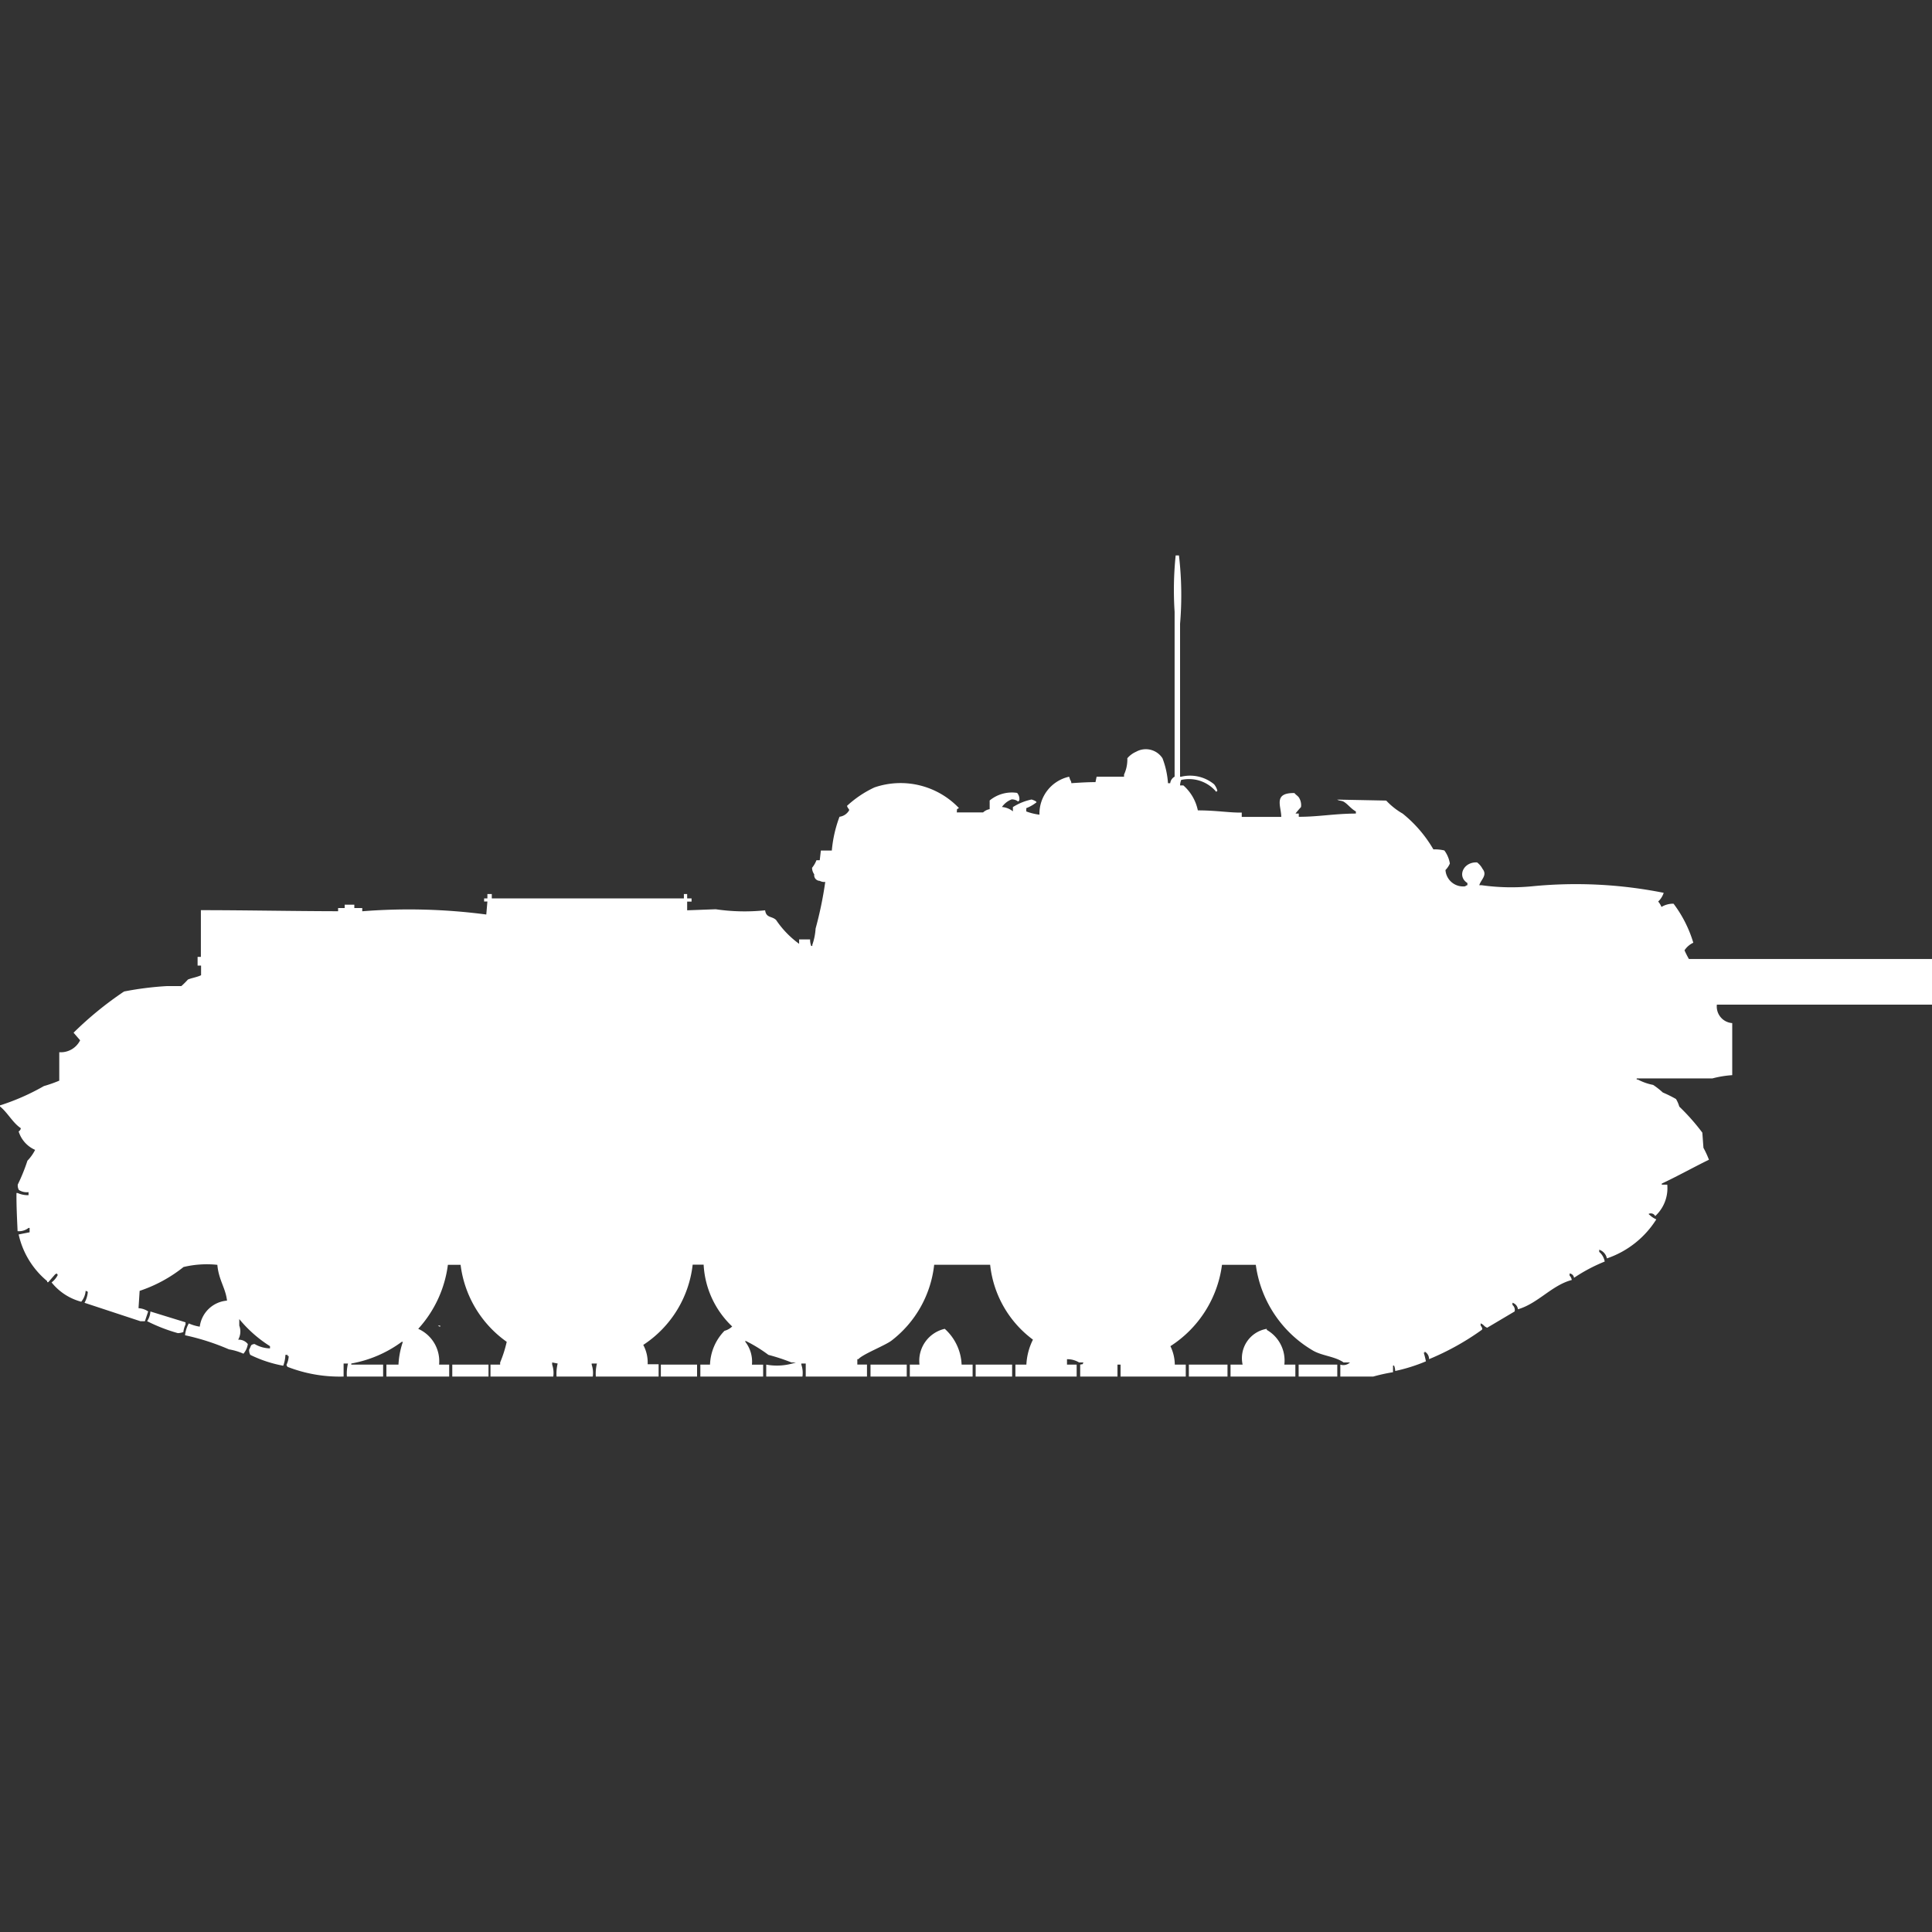 <svg xmlns="http://www.w3.org/2000/svg" width="40" height="40" viewBox="0 0 40 40">
  <rect x="0" y="0" width="40" height="40" fill="#333333" stroke="none"/>
  <defs>
    <style>
      .cls-1 {
        fill: #fff;
        fill-rule: evenodd;
      }
    </style>
  </defs>
  <path id="ussr_su_122_ico" class="cls-1" d="M24.432,15.761H24.5a0.941,0.941,0,0,1,.3.517c0.388,0,.671.052,0.909,0.045v0.09h0.818c0-.225-0.172-0.5.273-0.494,0.029,0.038.062,0.052,0.091,0.09a0.294,0.294,0,0,1,.045.2c-0.038.042-.081,0.091-0.114,0.135h0.068v0.067c0.417,0,.728-0.065,1.182-0.067V16.3c-0.1-.054-0.163-0.148-0.25-0.2-0.04-.025-0.1-0.019-0.136-0.045L28.7,16.075a1.471,1.471,0,0,0,.341.27,2.672,2.672,0,0,1,.636.741,0.833,0.833,0,0,1,.227.022,0.624,0.624,0,0,1,.114.27,0.441,0.441,0,0,1-.091.135,0.365,0.365,0,0,0,.409.337,0.082,0.082,0,0,1,.045-0.023V17.782c-0.218-.136-0.085-0.44.2-0.427a0.406,0.406,0,0,1,.114.135c0.105,0.131-.033.219-0.068,0.337h0.045a4.427,4.427,0,0,0,1.046.023,9.255,9.255,0,0,1,2.727.135,0.424,0.424,0,0,1-.114.18,0.421,0.421,0,0,1,.068.112,0.476,0.476,0,0,1,.25-0.067,2.565,2.565,0,0,1,.409.808,0.446,0.446,0,0,0-.182.157,1.8,1.8,0,0,0,.091.18H40V20.3H35.546a0.344,0.344,0,0,0,.318.382v1.078a2.152,2.152,0,0,0-.409.067H33.886v0.023h0.023a1.138,1.138,0,0,0,.318.112,1.629,1.629,0,0,1,.2.157,2.618,2.618,0,0,1,.273.135,0.668,0.668,0,0,1,.068.157,4.461,4.461,0,0,1,.477.539l0.023,0.314a2.058,2.058,0,0,1,.114.247c-0.312.152-.647,0.339-0.977,0.494v0.022h0.114a0.786,0.786,0,0,1-.25.651,0.1,0.1,0,0,0-.136-0.045,0.064,0.064,0,0,0,.023.023,0.477,0.477,0,0,0,.136.09,1.947,1.947,0,0,1-1.023.808,0.239,0.239,0,0,0-.159-0.18v0.045a0.342,0.342,0,0,1,.114.2,3.454,3.454,0,0,0-.636.337,0.1,0.1,0,0,0-.091-0.09v0.045a0.16,0.16,0,0,1,.045.09c-0.412.107-.7,0.486-1.114,0.606a0.163,0.163,0,0,0-.114-0.135v0.045a0.137,0.137,0,0,1,.045.135l-0.568.337c-0.075-.029-0.061-0.06-0.136-0.09v0.045c0.025,0.033.047,0.069,0.023,0.09a5.42,5.42,0,0,1-1.091.606,0.176,0.176,0,0,0-.091-0.157v0.022H29.477a1.853,1.853,0,0,1,.045.18,3.53,3.53,0,0,1-.636.2,0.319,0.319,0,0,0-.023-0.112H28.841V27.91a3.722,3.722,0,0,0-.409.09H27.75V27.753a0.2,0.2,0,0,0,.2-0.045H27.818c-0.183-.128-0.445-0.135-0.636-0.247A2.433,2.433,0,0,1,26,25.687H25.3a2.365,2.365,0,0,1-1.068,1.684,0.892,0.892,0,0,1,.091.382h0.227V28H23.2V27.753H23.136V28H22.364V27.753c0.074-.019.035,0.011,0.068-0.045H22.341a0.466,0.466,0,0,0-.25-0.067v0.112h0.2V28H21.023V27.753H21.25a1.3,1.3,0,0,1,.136-0.517,2.223,2.223,0,0,1-.886-1.55H19.341a2.294,2.294,0,0,1-.886,1.572c-0.143.105-.6,0.282-0.682,0.382H17.75v0.112h0.2V28H16.682v-0.27H16.591v0.023a0.538,0.538,0,0,1,.023.247h-0.75V27.753a1.223,1.223,0,0,0,.614-0.045H16.386a4.063,4.063,0,0,0-.477-0.157,2.987,2.987,0,0,0-.477-0.292v0.023a0.67,0.67,0,0,1,.136.472H15.8V28H14.5V27.753h0.2a1.054,1.054,0,0,1,.3-0.7,0.355,0.355,0,0,0,.159-0.09,1.9,1.9,0,0,1-.591-1.28H14.341a2.292,2.292,0,0,1-1.023,1.662,0.769,0.769,0,0,1,.091.4h0.227V28h-1.3a0.876,0.876,0,0,1,.023-0.27H12.25v0.023a0.538,0.538,0,0,1,.023.247h-0.75a0.872,0.872,0,0,1,.023-0.27l-0.114-.022v0.045a0.538,0.538,0,0,1,.023.247h-1.3V27.753h0.2V27.708a2.557,2.557,0,0,0,.136-0.427,2.3,2.3,0,0,1-.955-1.594H9.273a2.425,2.425,0,0,1-.614,1.325,0.735,0.735,0,0,1,.432.741H9.3V28H8V27.753H8.25a1.731,1.731,0,0,1,.091-0.472H8.318a2.5,2.5,0,0,1-1.045.449v0.023H7.932V28H7.182a0.874,0.874,0,0,1,.023-0.27H7.114V28a2.973,2.973,0,0,1-1.159-.2,0.081,0.081,0,0,1-.023-0.045,0.434,0.434,0,0,0,.045-0.18H5.955V27.551H5.909a0.716,0.716,0,0,1-.045.225,2.623,2.623,0,0,1-.682-0.225,0.193,0.193,0,0,1-.023-0.112c0.015-.019.03-0.071,0.045-0.09a0.117,0.117,0,0,1,.068-0.022,0.662,0.662,0,0,0,.318.09V27.371a2.646,2.646,0,0,1-.636-0.561v0.135a0.343,0.343,0,0,1-.023.292,0.238,0.238,0,0,1,.2.09,0.39,0.39,0,0,1-.091.2,1.226,1.226,0,0,0-.3-0.09,4.836,4.836,0,0,0-.909-0.292A0.639,0.639,0,0,1,3.909,26.9a0.89,0.89,0,0,0,.227.067A0.619,0.619,0,0,1,4.7,26.428C4.672,26.169,4.527,26,4.5,25.687a2.084,2.084,0,0,0-.7.045,2.953,2.953,0,0,1-.909.494l-0.023.359a0.391,0.391,0,0,1,.2.067L3,26.855H2.909L1.75,26.473a0.551,0.551,0,0,0,.068-0.225,0.083,0.083,0,0,0-.045-0.022,0.4,0.4,0,0,1-.091.225,1.167,1.167,0,0,1-.614-0.4A0.44,0.44,0,0,0,1.2,25.889H1.182V25.867a0.078,0.078,0,0,0-.045.022L1,26.046H0.977V26.024a1.743,1.743,0,0,1-.591-0.966l0.227-.045v-0.09H0.591a0.322,0.322,0,0,1-.227.067C0.353,24.731.339,24.482,0.341,24.2H0.364a0.532,0.532,0,0,0,.227.045V24.182a0.3,0.3,0,0,1-.2-0.045,0.193,0.193,0,0,1-.023-0.112,3.8,3.8,0,0,0,.2-0.494,0.91,0.91,0,0,0,.159-0.224,0.615,0.615,0,0,1-.341-0.382,0.087,0.087,0,0,0,.045-0.067C0.261,22.744.16,22.537,0,22.408V22.386a4.721,4.721,0,0,0,.909-0.4,2.828,2.828,0,0,0,.318-0.112V21.285a0.447,0.447,0,0,0,.432-0.247l-0.136-.157a7.221,7.221,0,0,1,1.045-.853,6.636,6.636,0,0,1,.886-0.112h0.3a1.541,1.541,0,0,0,.136-0.135c0.064-.03.189-0.049,0.273-0.09v-0.2H4.091v-0.18H4.159V18.344c0.922,0,1.863.02,2.841,0.022V18.3H7.136V18.231h0.2V18.3H7.5v0.067a12.232,12.232,0,0,1,2.568.067l0.023-.27H10.023V18.1h0.068v-0.09h0.091V18.1h3.977v-0.09h0.068V18.1h0.091v0.067H14.227v0.18l0.591-.022a4.082,4.082,0,0,0,1.023.022c0.023,0.162.138,0.116,0.227,0.2a1.965,1.965,0,0,0,.477.494V18.95h0.227a0.377,0.377,0,0,0,.023.135h0.023V19.062a1.241,1.241,0,0,0,.068-0.337,7.74,7.74,0,0,0,.2-0.966,0.192,0.192,0,0,1-.114-0.022,0.117,0.117,0,0,1-.114-0.135,0.232,0.232,0,0,1-.045-0.135,0.6,0.6,0,0,0,.091-0.157h0.068l0.023-.2h0.227a2.627,2.627,0,0,1,.159-0.7,0.267,0.267,0,0,0,.2-0.135c0-.029-0.023-0.028-0.045-0.09a2.216,2.216,0,0,1,.568-0.382,1.67,1.67,0,0,1,1.75.427c-0.057.033-.035,0.01-0.045,0.09h0.545a0.264,0.264,0,0,1,.136-0.067v-0.18a0.722,0.722,0,0,1,.568-0.157,0.189,0.189,0,0,1,.045.157,0.064,0.064,0,0,0-.023.023,0.2,0.2,0,0,0-.136-0.045,0.436,0.436,0,0,0-.2.157,0.408,0.408,0,0,1,.227.09V16.21a1.162,1.162,0,0,1,.386-0.157c0.04,0.011.133,0.048,0.091,0.067a0.806,0.806,0,0,1-.2.112V16.3a1.182,1.182,0,0,0,.273.067,0.782,0.782,0,0,1,.614-0.786l0.023,0.067a0.113,0.113,0,0,1,.023.067c0.148-.01.323-0.022,0.5-0.022l0.023-.112h0.568V15.536a0.731,0.731,0,0,0,.068-0.337,0.507,0.507,0,0,1,.182-0.135,0.411,0.411,0,0,1,.546.135,1.775,1.775,0,0,1,.114.516h0.046a0.179,0.179,0,0,1,.091-0.135V12.168A6.956,6.956,0,0,1,24.341,11h0.068a7.053,7.053,0,0,1,.023,1.415v3.166h0.023a0.783,0.783,0,0,1,.682.157,0.369,0.369,0,0,1,.068.135,0.064,0.064,0,0,0-.023.022,0.735,0.735,0,0,0-.727-0.247A0.353,0.353,0,0,0,24.432,15.761ZM3.114,26.653l0.727,0.224v0.045a0.513,0.513,0,0,0-.045.157,0.362,0.362,0,0,1-.114.022,3.513,3.513,0,0,1-.636-0.247A0.4,0.4,0,0,0,3.114,26.653Zm5.955,0.292H9.114v0.022A0.079,0.079,0,0,1,9.068,26.945Zm10.841,0.808h0.227V28h-1.3V27.753h0.2a0.678,0.678,0,0,1,.523-0.741A1.05,1.05,0,0,1,19.909,27.753Zm6.909,0V28H25.477V27.753h0.25a0.616,0.616,0,0,1,.5-0.741v0.022a0.731,0.731,0,0,1,.364.719h0.227Zm-17.455,0h0.75V28H9.364V27.753Zm4.318,0h0.75V28h-0.75V27.753Zm4.341,0h0.75V28h-0.75V27.753Zm2.182,0h0.75V28H20.2V27.753Zm4.409,0h0.8V28h-0.8V27.753Zm2.273,0h0.8V28h-0.8V27.753Z" transform="translate(0 0.5)"/>
</svg>
